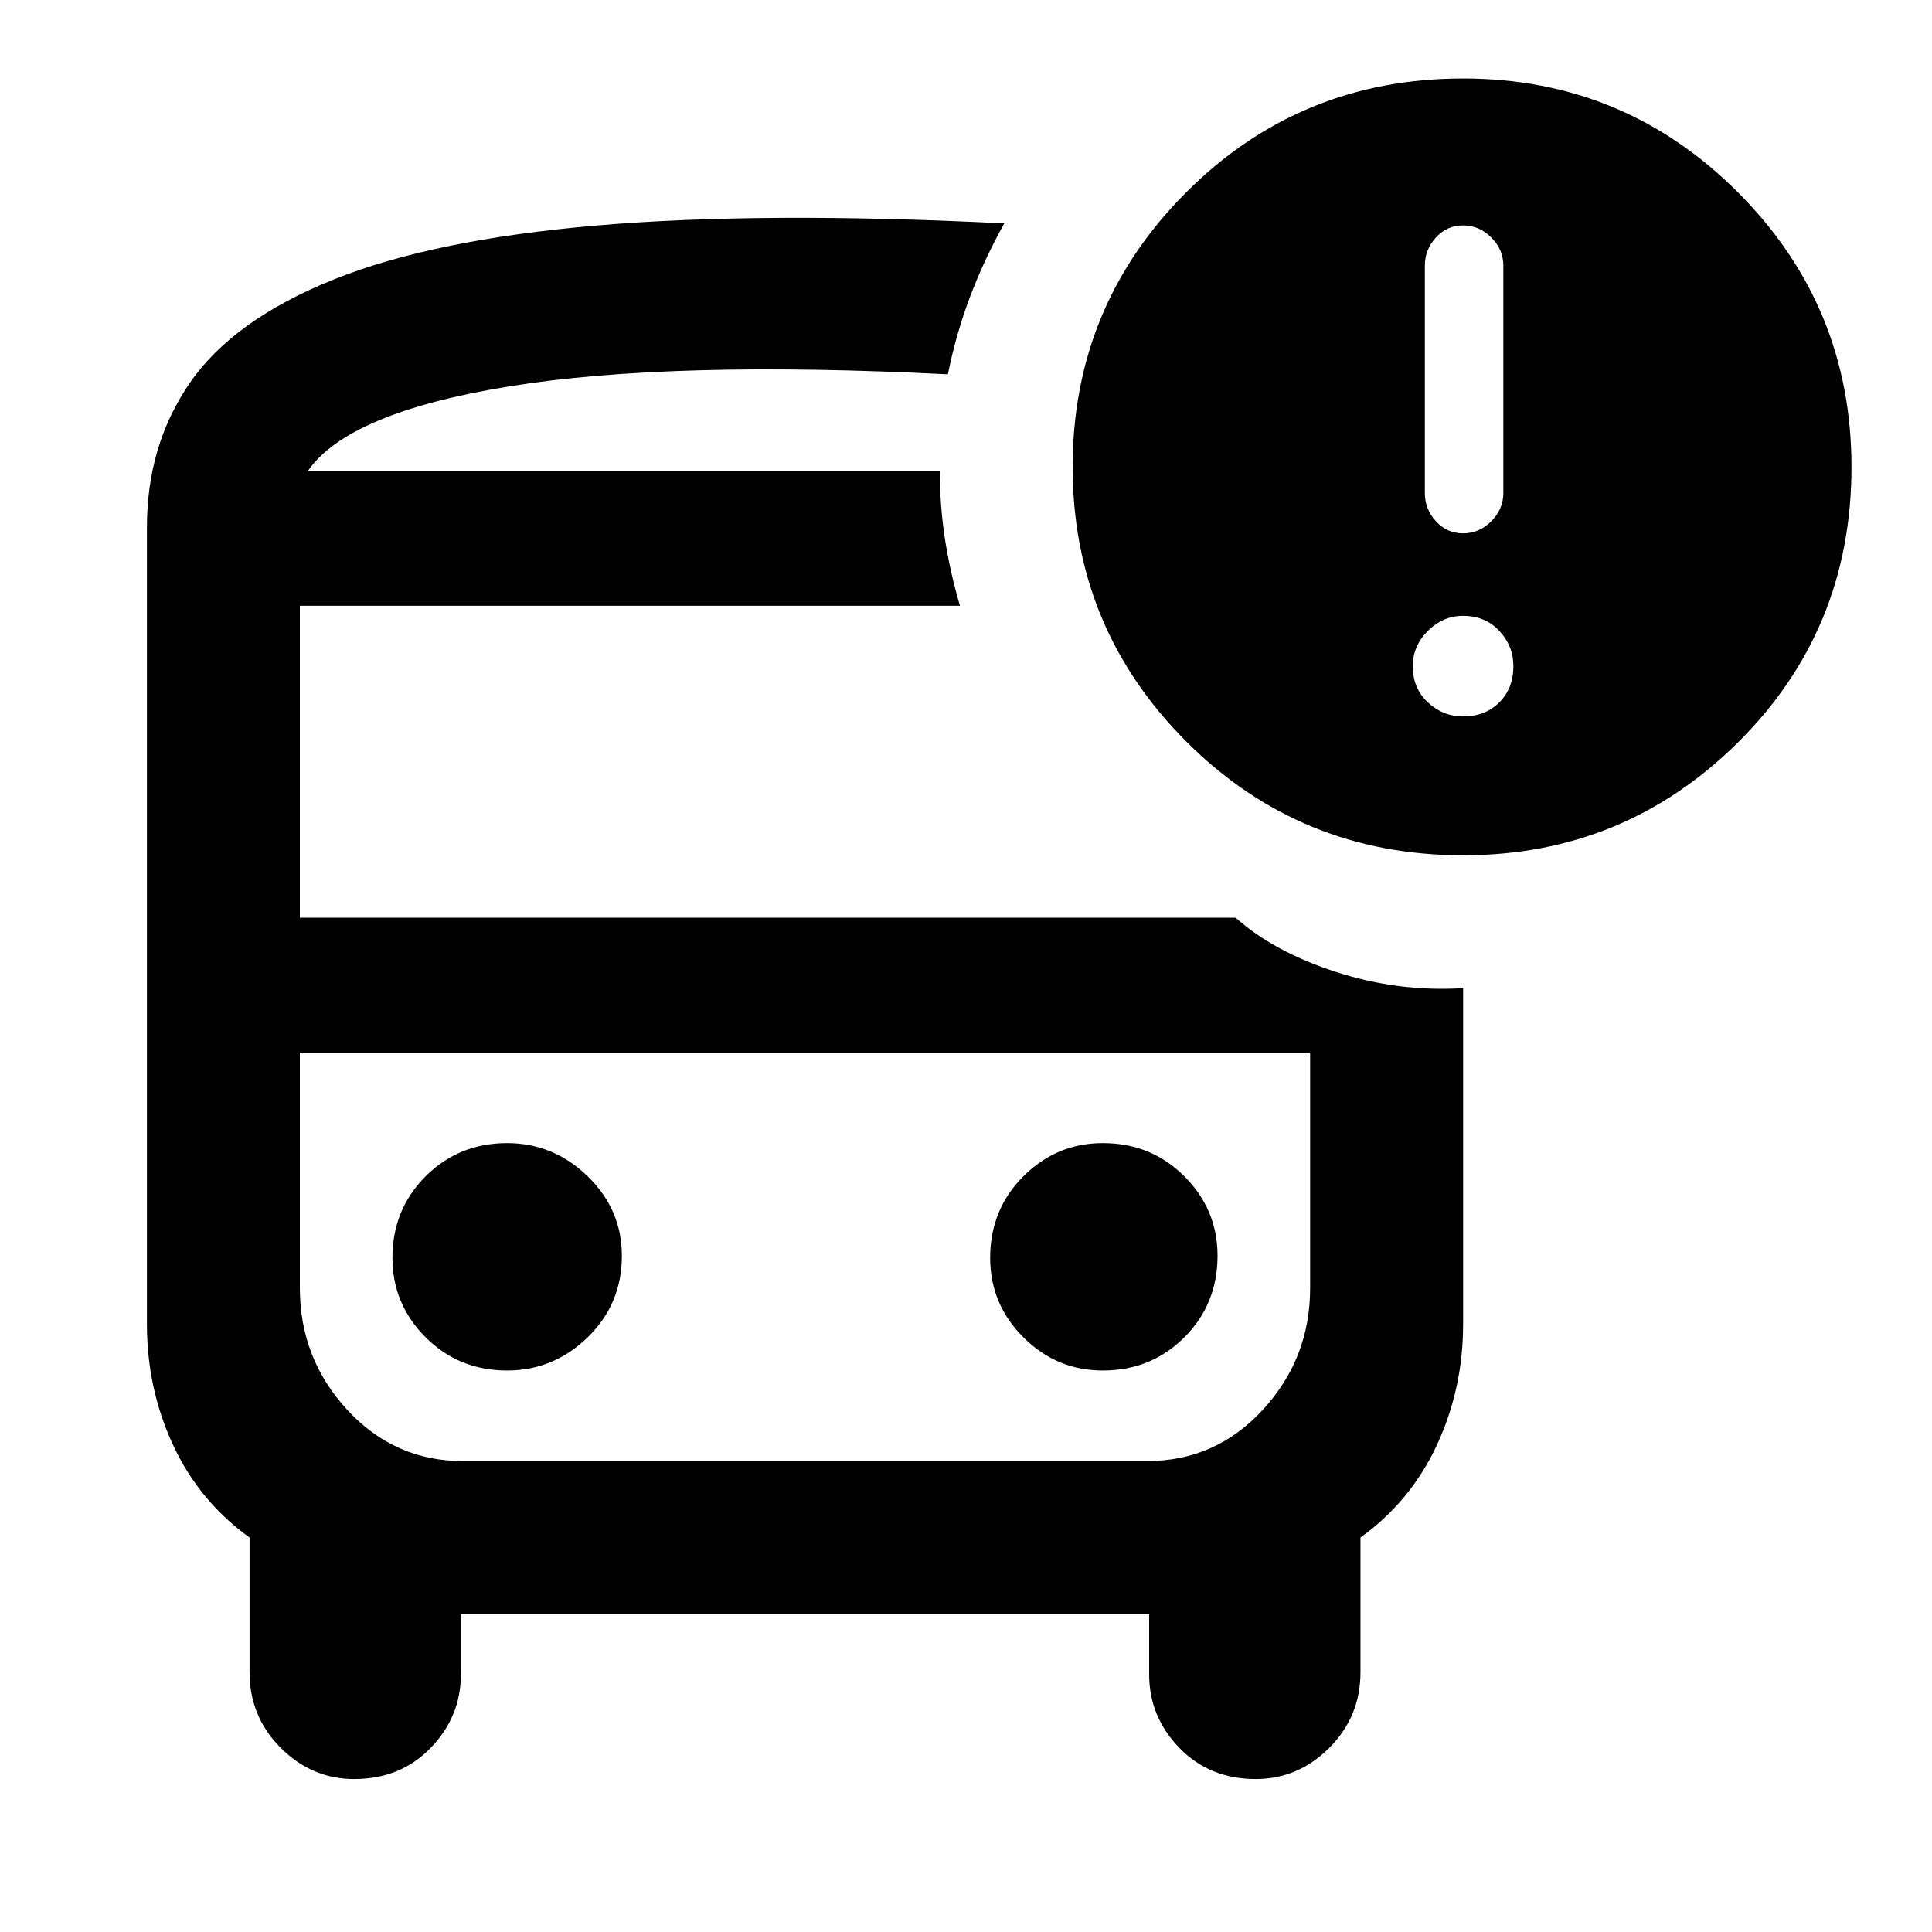 <svg xmlns="http://www.w3.org/2000/svg" height="40" width="40"><path d="M10.5 28.375q.958 0 1.667-.687.708-.688.708-1.688 0-.958-.708-1.646-.709-.687-1.667-.687-1 0-1.688.687-.687.688-.687 1.688 0 .958.687 1.646.688.687 1.688.687Zm12.333 0q1 0 1.688-.687.687-.688.687-1.688 0-.958-.687-1.646-.688-.687-1.688-.687-.958 0-1.645.687-.688.688-.688 1.688 0 .958.688 1.646.687.687 1.645.687Zm-15.5 8.458q-.875 0-1.521-.645-.645-.646-.645-1.563v-2.792q-1.042-.75-1.584-1.916-.541-1.167-.541-2.5v-16.5q0-1.709.896-3 .895-1.292 2.958-2.125 2.062-.834 5.479-1.125 3.417-.292 8.417-.042-.417.75-.709 1.521-.291.771-.458 1.604-5.75-.292-9.083.25-3.334.542-4.167 1.75h13.083q0 .708.104 1.396.105.687.313 1.396H6.208V19h19.375q.792.708 2.084 1.125 1.291.417 2.625.333v6.959q0 1.333-.542 2.5-.542 1.166-1.583 1.916v2.792q0 .917-.646 1.563-.646.645-1.521.645-.958 0-1.583-.645-.625-.646-.625-1.521v-1.25H9.542v1.25q0 .875-.625 1.521-.625.645-1.584.645ZM23.75 21.792H6.208h20.917-3.375Zm6.542-4.084q-3.375 0-5.73-2.354Q22.208 13 22.208 9.667q0-3.334 2.354-5.688 2.355-2.354 5.73-2.354 3.333 0 5.687 2.354t2.354 5.688q0 3.375-2.354 5.708t-5.687 2.333Zm0-6.666q.333 0 .583-.25.25-.25.25-.584V5.5q0-.333-.25-.583-.25-.25-.583-.25-.334 0-.563.25-.229.25-.229.583v4.708q0 .334.229.584.229.25.563.25Zm0 3.791q.458 0 .75-.291.291-.292.291-.75 0-.417-.291-.73-.292-.312-.75-.312-.417 0-.73.312-.312.313-.312.73 0 .458.312.75.313.291.73.291ZM9.583 30.25H23.75q1.417 0 2.396-1.062.979-1.063.979-2.521v-4.875H6.208v4.875q0 1.458.98 2.521.979 1.062 2.395 1.062Zm9.875-20.5H6.375 19.458Z"/></svg>